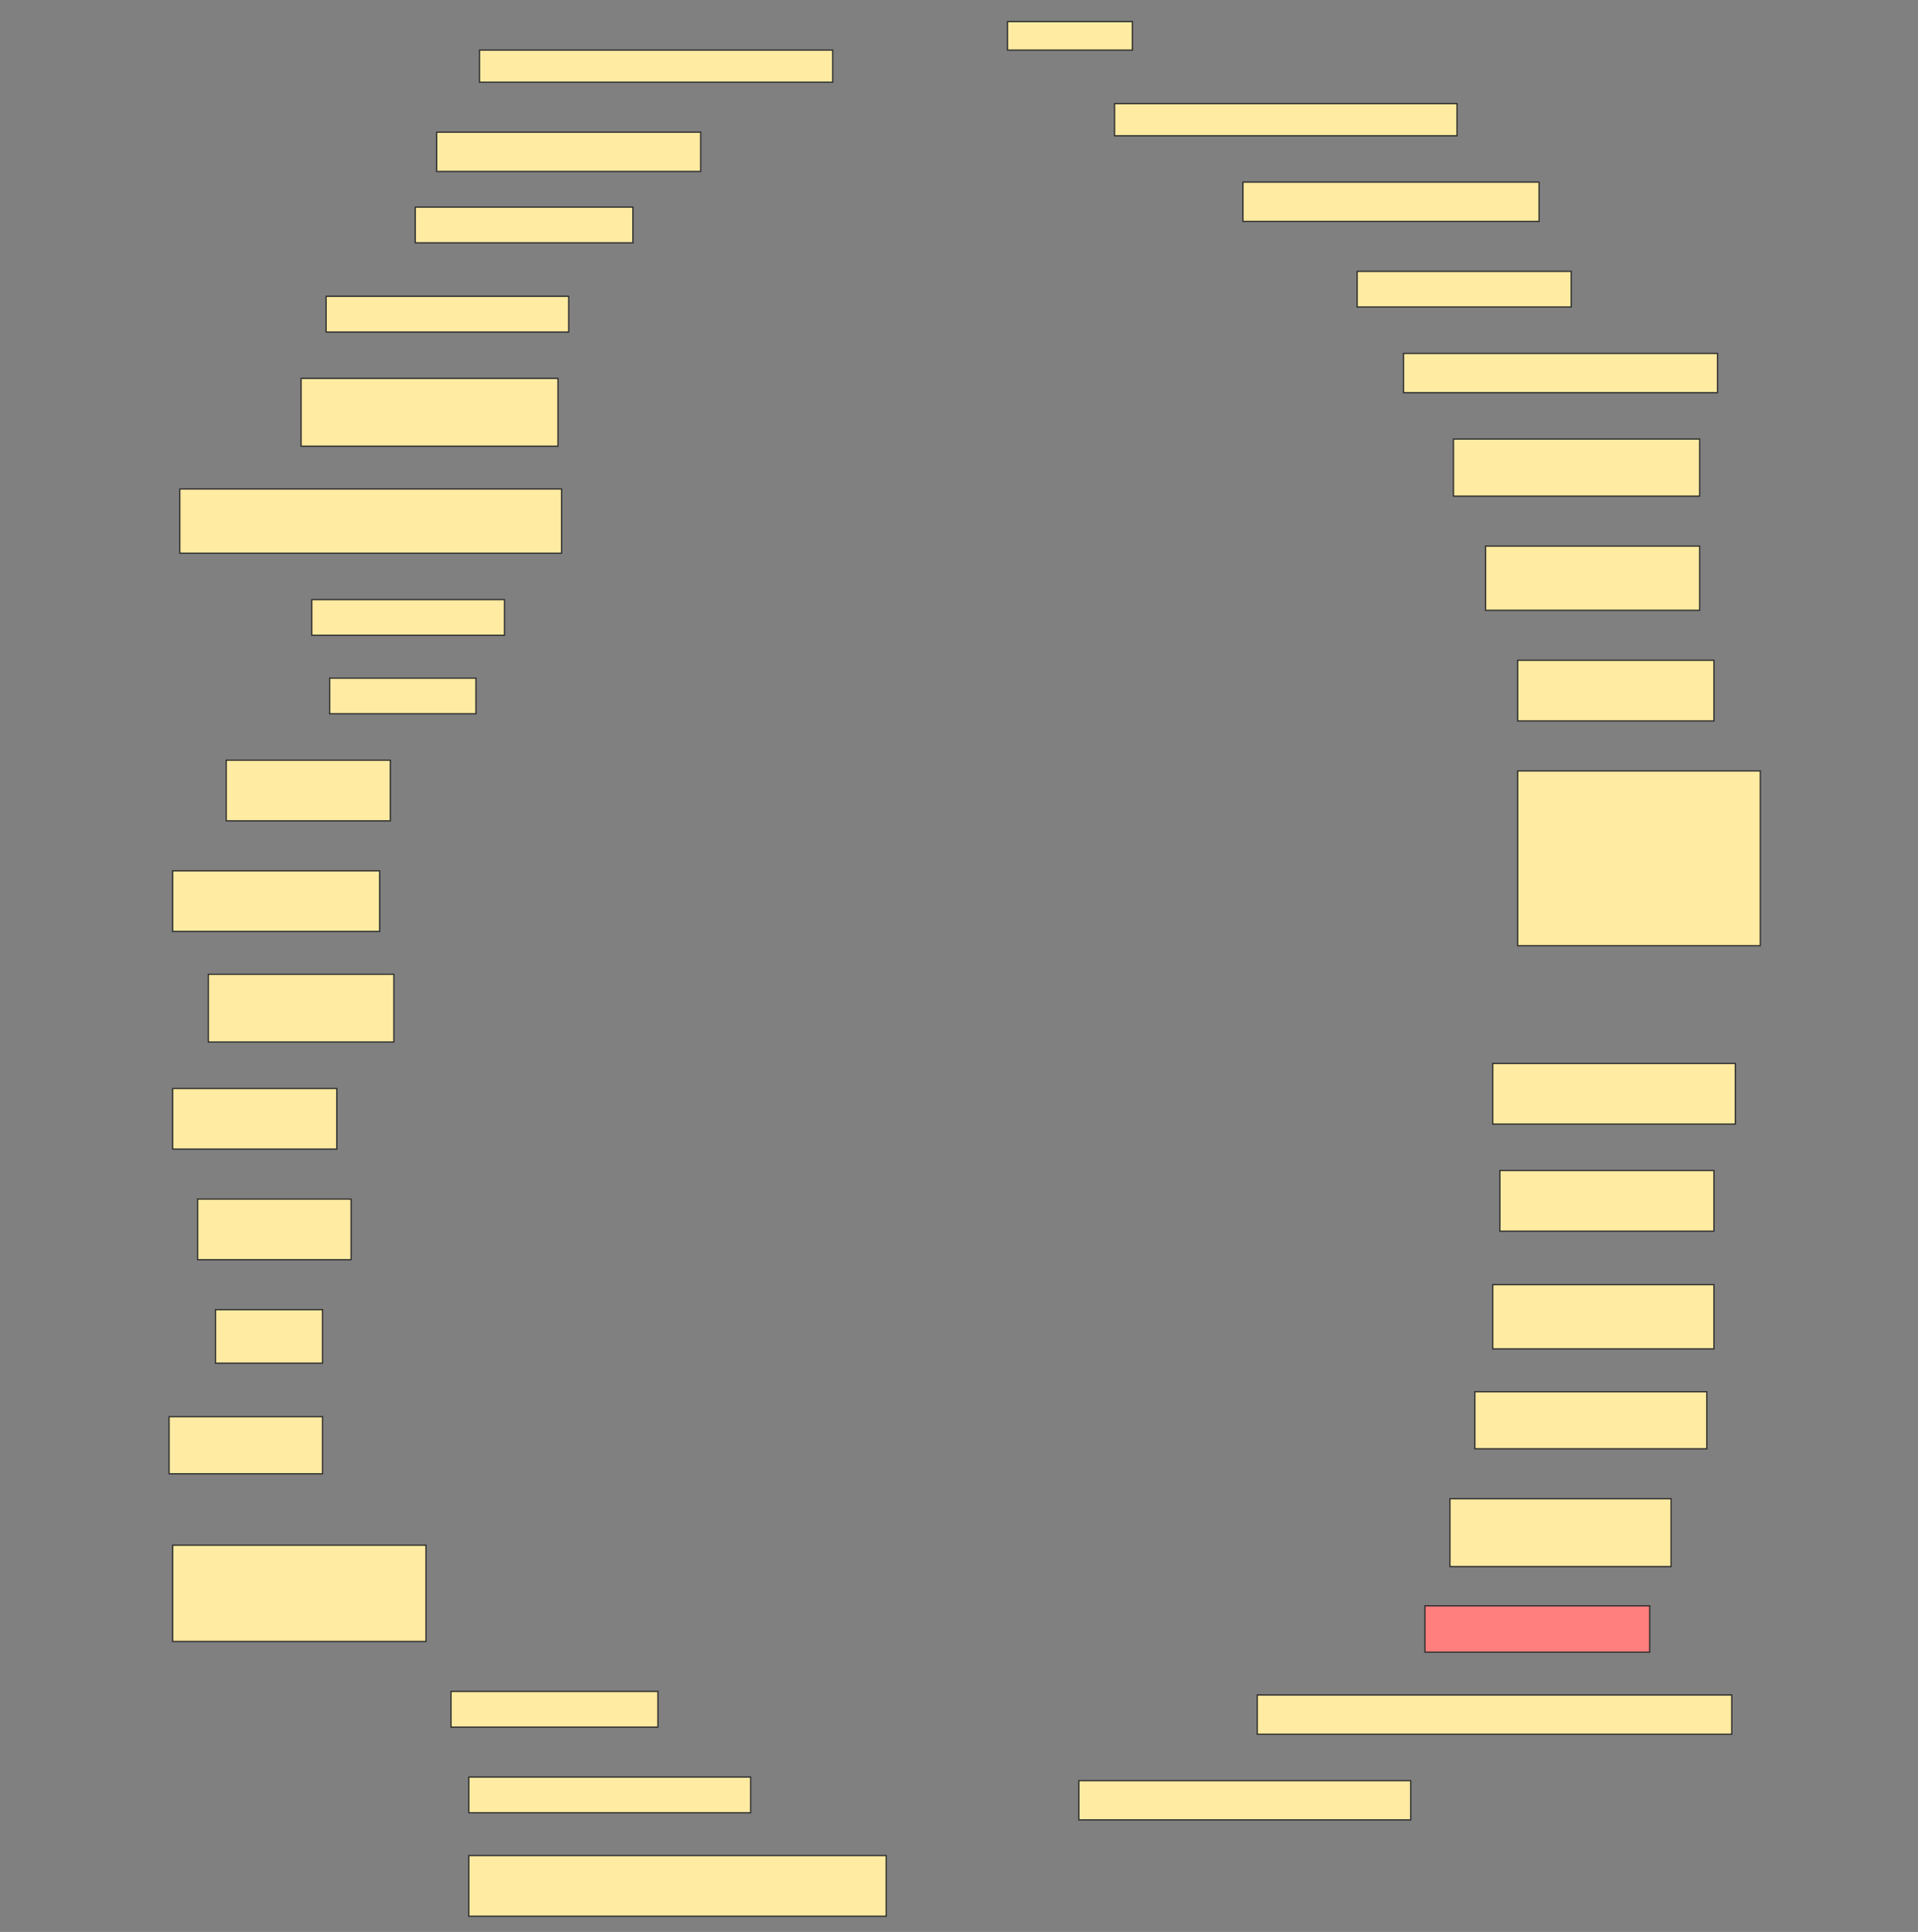 <svg height="1547" width="1536" xmlns="http://www.w3.org/2000/svg">
 <rect width="100%" height="100%" fill="#808080" stroke="none"/>
 <!-- Created with Image Occlusion Enhanced -->
 <g>
  <title>Labels</title>
 </g>
 <g>
  <title>Masks</title>
  <rect fill="#FFEBA2" height="22.857" id="be0702761bc441068146d3d29dadc984-ao-1" stroke="#2D2D2D" width="100" x="806.857" y="17.286"/>
  <rect fill="#FFEBA2" height="25.714" id="be0702761bc441068146d3d29dadc984-ao-2" stroke="#2D2D2D" width="282.857" x="384" y="40.143"/>
  <rect fill="#FFEBA2" height="25.714" id="be0702761bc441068146d3d29dadc984-ao-3" stroke="#2D2D2D" width="274.286" x="892.572" y="83"/>
  <rect fill="#FFEBA2" height="31.429" id="be0702761bc441068146d3d29dadc984-ao-4" stroke="#2D2D2D" width="211.429" x="349.714" y="105.857"/>
  <rect fill="#FFEBA2" height="31.429" id="be0702761bc441068146d3d29dadc984-ao-5" stroke="#2D2D2D" width="237.143" x="995.429" y="145.857"/>
  <rect fill="#FFEBA2" height="28.571" id="be0702761bc441068146d3d29dadc984-ao-6" stroke="#2D2D2D" width="174.286" x="332.572" y="165.857"/>
  <rect fill="#FFEBA2" height="28.571" id="be0702761bc441068146d3d29dadc984-ao-7" stroke="#2D2D2D" width="171.429" x="1086.857" y="217.286"/>
  <rect fill="#FFEBA2" height="28.571" id="be0702761bc441068146d3d29dadc984-ao-8" stroke="#2D2D2D" width="194.286" x="261.143" y="237.286"/>
  <rect fill="#FFEBA2" height="31.429" id="be0702761bc441068146d3d29dadc984-ao-9" stroke="#2D2D2D" width="251.429" x="1124" y="283"/>
  <rect fill="#FFEBA2" height="54.286" id="be0702761bc441068146d3d29dadc984-ao-10" stroke="#2D2D2D" width="205.714" x="241.143" y="303"/>
  <rect fill="#FFEBA2" height="45.714" id="be0702761bc441068146d3d29dadc984-ao-11" stroke="#2D2D2D" width="197.143" x="1164" y="351.571"/>
  <rect fill="#FFEBA2" height="51.429" id="be0702761bc441068146d3d29dadc984-ao-12" stroke="#2D2D2D" width="305.714" x="144" y="391.571"/>
  <rect fill="#FFEBA2" height="51.429" id="be0702761bc441068146d3d29dadc984-ao-13" stroke="#2D2D2D" width="171.429" x="1189.714" y="437.286"/>
  <rect fill="#FFEBA2" height="28.571" id="be0702761bc441068146d3d29dadc984-ao-14" stroke="#2D2D2D" width="154.286" x="249.714" y="480.143"/>
  <rect fill="#FFEBA2" height="48.571" id="be0702761bc441068146d3d29dadc984-ao-15" stroke="#2D2D2D" width="157.143" x="1215.429" y="528.714"/>
  <rect fill="#FFEBA2" height="28.571" id="be0702761bc441068146d3d29dadc984-ao-16" stroke="#2D2D2D" width="117.143" x="264" y="543"/>
  <rect fill="#FFEBA2" height="140" id="be0702761bc441068146d3d29dadc984-ao-17" stroke="#2D2D2D" width="194.286" x="1215.429" y="617.286"/>
  <rect fill="#FFEBA2" height="48.571" id="be0702761bc441068146d3d29dadc984-ao-18" stroke="#2D2D2D" width="131.429" x="181.143" y="608.714"/>
  <rect fill="#FFEBA2" height="48.571" id="be0702761bc441068146d3d29dadc984-ao-19" stroke="#2D2D2D" width="165.714" x="138.286" y="697.286"/>
  <rect fill="#FFEBA2" height="54.286" id="be0702761bc441068146d3d29dadc984-ao-20" stroke="#2D2D2D" width="148.571" x="166.857" y="780.143"/>
  <rect fill="#FFEBA2" height="48.571" id="be0702761bc441068146d3d29dadc984-ao-21" stroke="#2D2D2D" width="194.286" x="1195.429" y="851.571"/>
  <rect fill="#FFEBA2" height="48.571" id="be0702761bc441068146d3d29dadc984-ao-22" stroke="#2D2D2D" width="131.429" x="138.286" y="871.571"/>
  <rect fill="#FFEBA2" height="48.571" id="be0702761bc441068146d3d29dadc984-ao-23" stroke="#2D2D2D" width="171.429" x="1201.143" y="937.286"/>
  <rect fill="#FFEBA2" height="48.571" id="be0702761bc441068146d3d29dadc984-ao-24" stroke="#2D2D2D" width="122.857" x="158.286" y="960.143"/>
  <rect fill="#FFEBA2" height="51.429" id="be0702761bc441068146d3d29dadc984-ao-25" stroke="#2D2D2D" width="177.143" x="1195.429" y="1028.714"/>
  <rect fill="#FFEBA2" height="42.857" id="be0702761bc441068146d3d29dadc984-ao-26" stroke="#2D2D2D" width="85.714" x="172.572" y="1048.714"/>
  <rect fill="#FFEBA2" height="45.714" id="be0702761bc441068146d3d29dadc984-ao-27" stroke="#2D2D2D" width="185.714" x="1181.143" y="1114.429"/>
  <rect fill="#FFEBA2" height="45.714" id="be0702761bc441068146d3d29dadc984-ao-28" stroke="#2D2D2D" width="122.857" x="135.429" y="1134.429"/>
  <rect fill="#FFEBA2" height="54.286" id="be0702761bc441068146d3d29dadc984-ao-29" stroke="#2D2D2D" width="177.143" x="1161.143" y="1200.143"/>
  <rect fill="#FFEBA2" height="77.143" id="be0702761bc441068146d3d29dadc984-ao-30" stroke="#2D2D2D" width="202.857" x="138.286" y="1237.286"/>
  <rect class="qshape" fill="#FF7E7E" height="37.143" id="be0702761bc441068146d3d29dadc984-ao-31" stroke="#2D2D2D" width="180" x="1141.143" y="1285.857"/>
  <rect fill="#FFEBA2" height="28.571" id="be0702761bc441068146d3d29dadc984-ao-32" stroke="#2D2D2D" width="165.714" x="361.143" y="1354.429"/>
  <rect fill="#FFEBA2" height="31.429" id="be0702761bc441068146d3d29dadc984-ao-33" stroke="#2D2D2D" width="380" x="1006.857" y="1357.286"/>
  <rect fill="#FFEBA2" height="28.571" id="be0702761bc441068146d3d29dadc984-ao-34" stroke="#2D2D2D" width="225.714" x="375.429" y="1423"/>
  <rect fill="#FFEBA2" height="31.429" id="be0702761bc441068146d3d29dadc984-ao-35" stroke="#2D2D2D" width="265.714" x="864" y="1425.857"/>
  <rect fill="#FFEBA2" height="48.571" id="be0702761bc441068146d3d29dadc984-ao-36" stroke="#2D2D2D" width="334.286" x="375.429" y="1485.857"/>
 </g>
</svg>